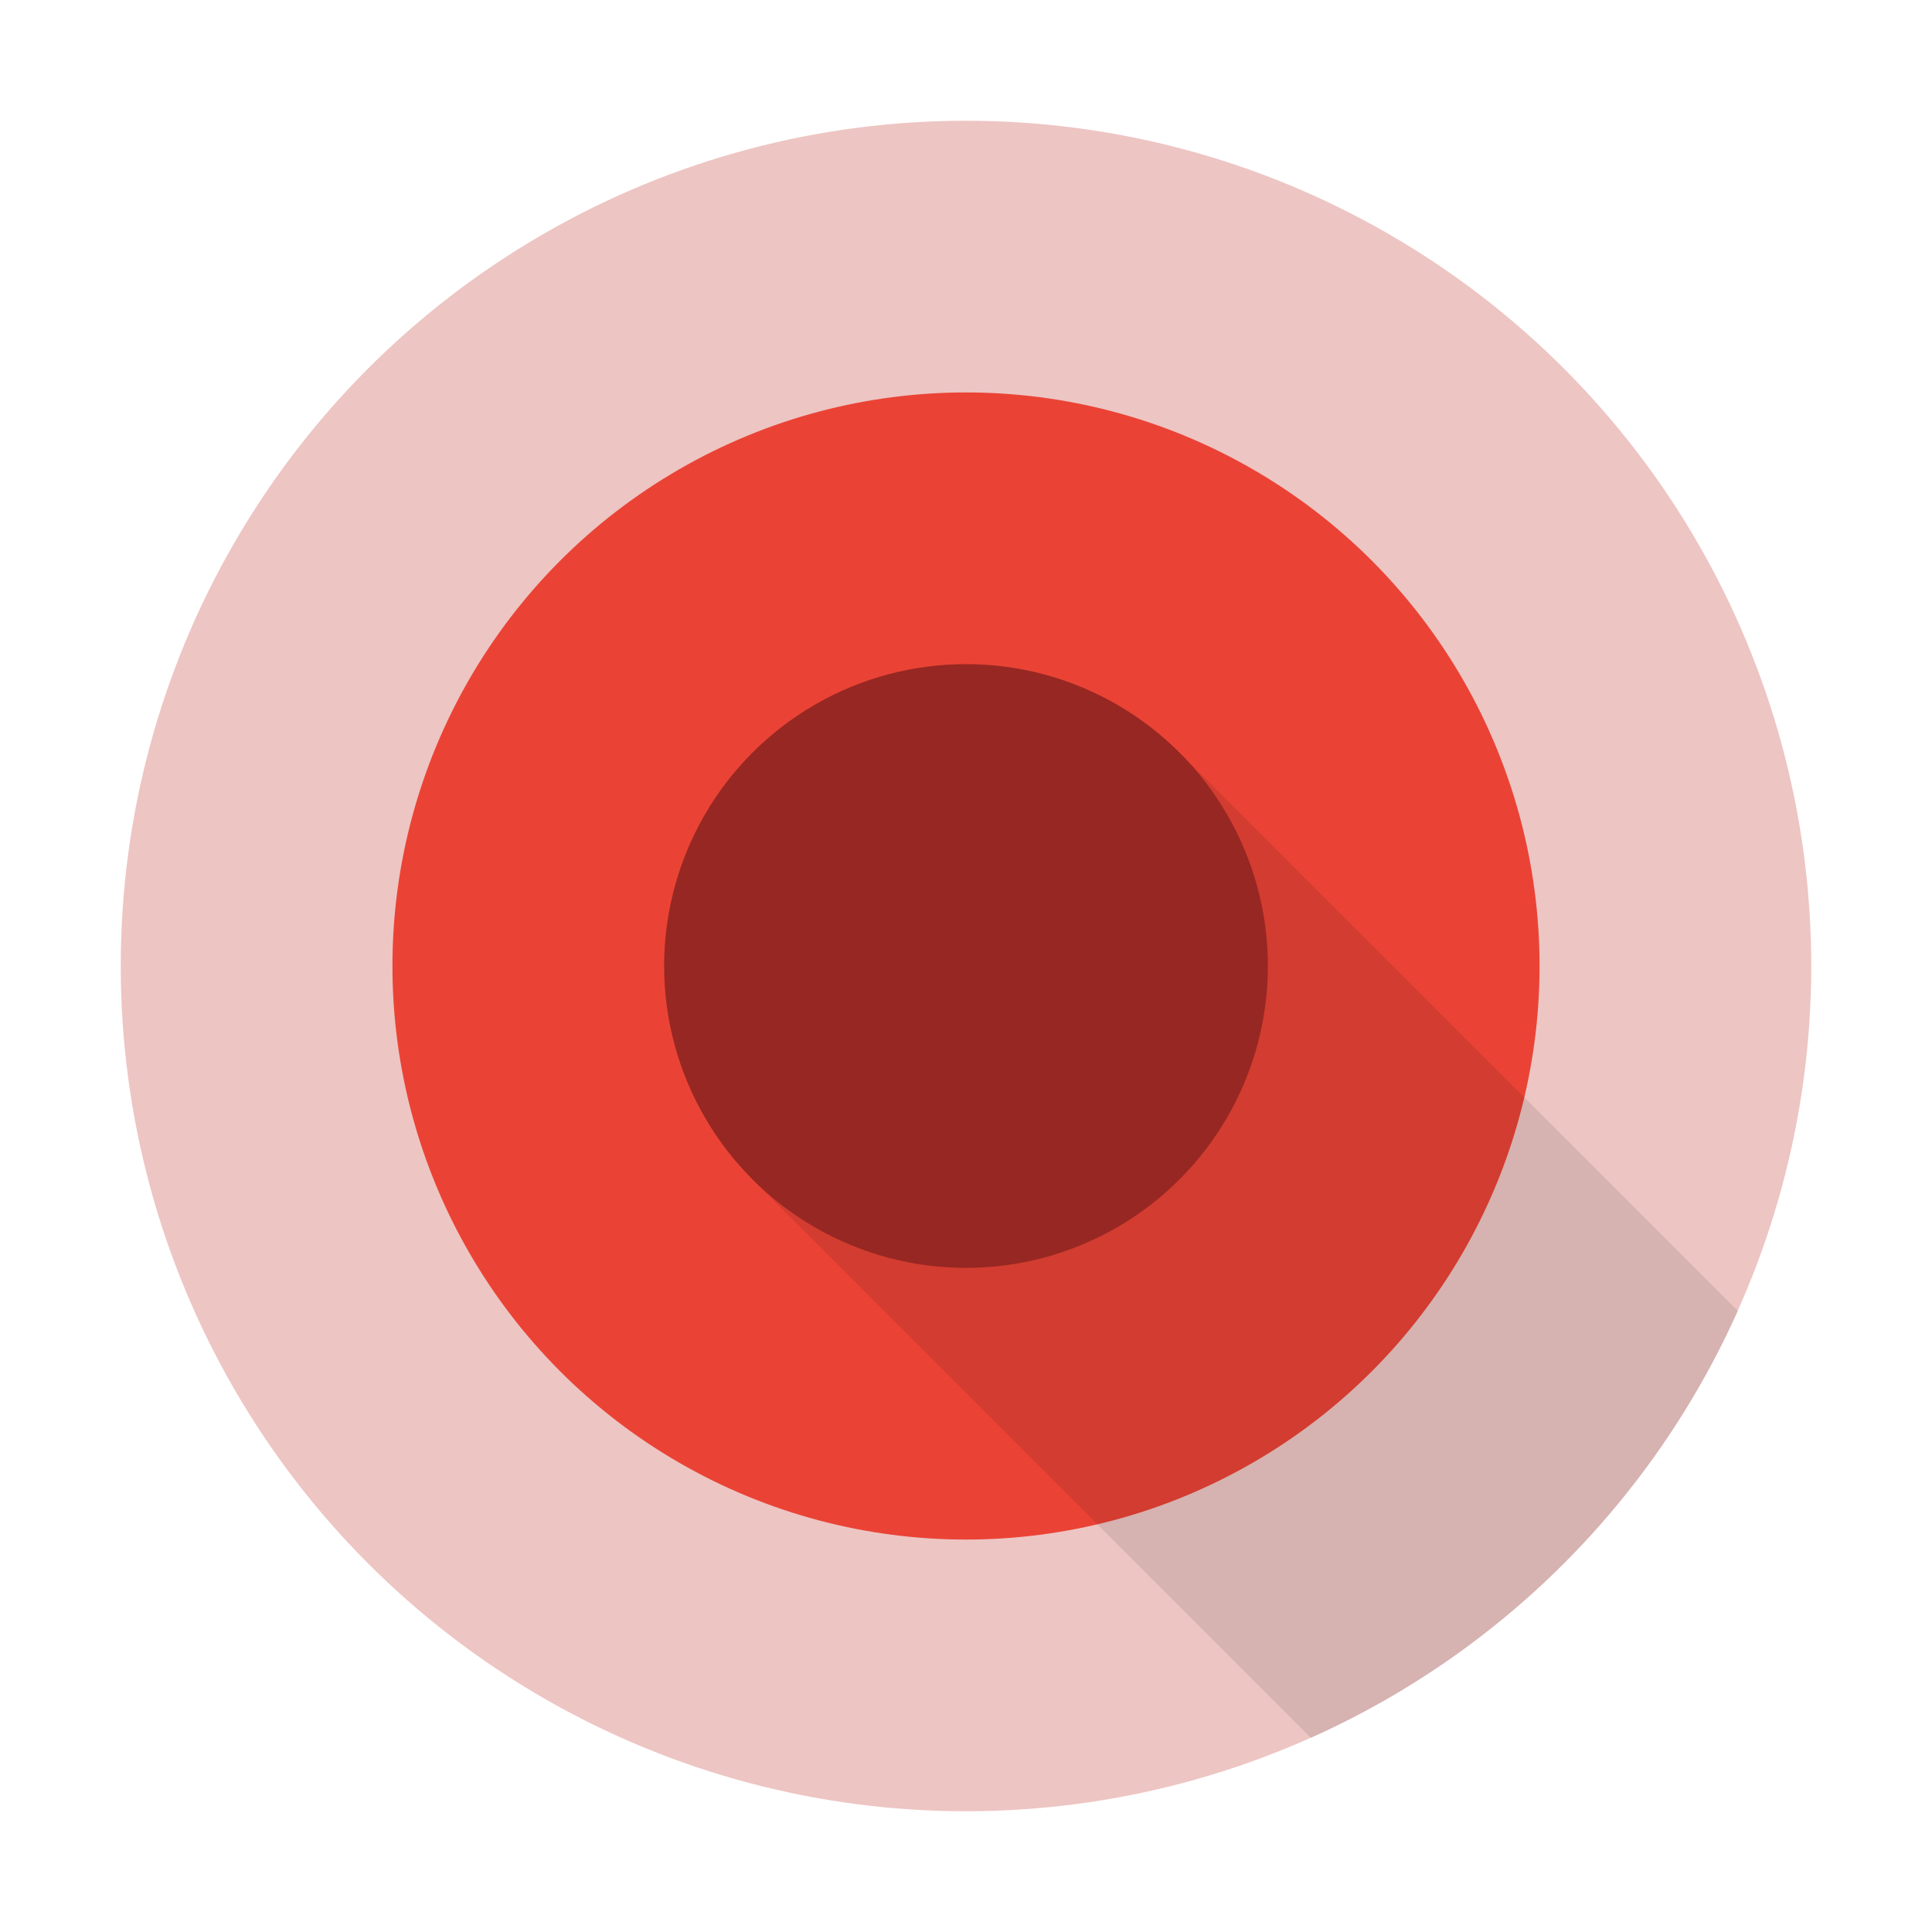 <svg viewBox="0 0 32 32" xmlns="http://www.w3.org/2000/svg"><g fill="none" fill-rule="evenodd"><circle fill="#EDC5C3" cx="16" cy="16" r="14"/><circle fill="#EA4335" cx="16" cy="16" r="9.5"/><path d="M28.785 21.714l-9.25-9.25-7.07 7.072 9.249 9.249a14.053 14.053 0 0 0 7.07-7.071z" fill-opacity=".1" fill="#000"/><circle fill="#972722" cx="16" cy="16" r="5"/></g></svg>